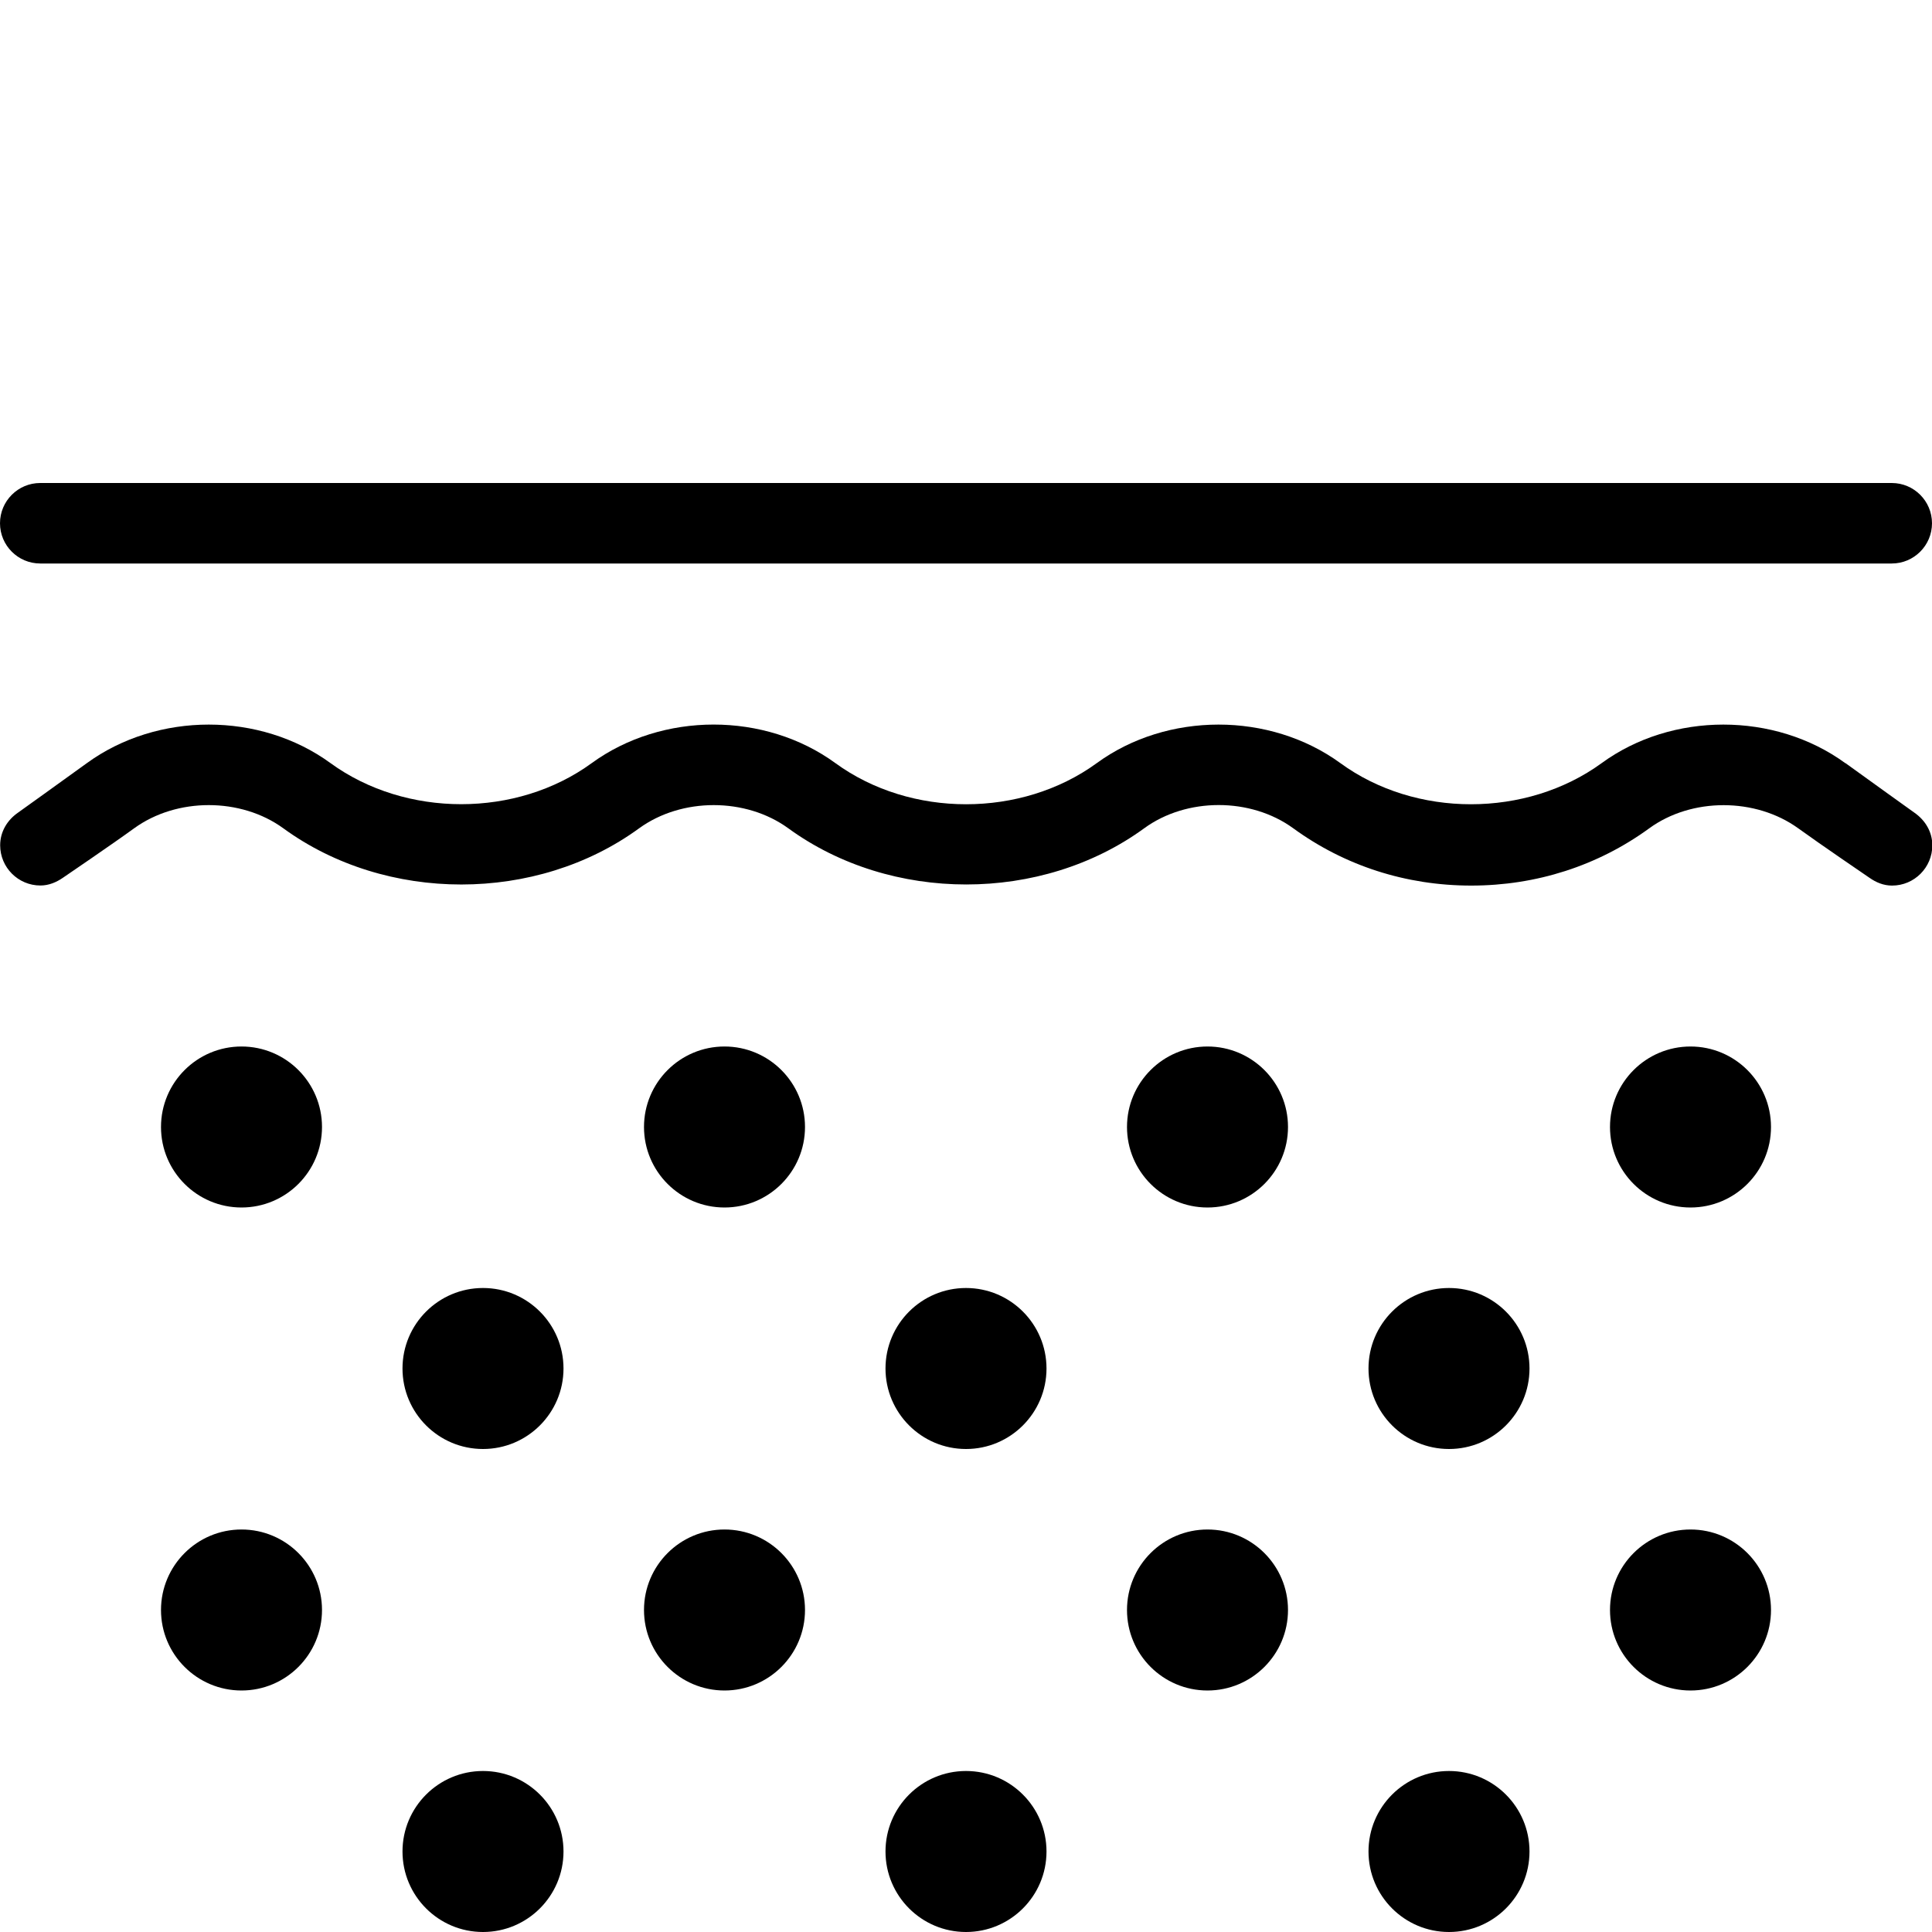 <?xml version="1.0" encoding="UTF-8"?>
<svg xmlns="http://www.w3.org/2000/svg" id="Layer_1" data-name="Layer 1" viewBox="0 0 24 24">
  <path d="m7,17c0,.552-.448,1-1,1s-1-.448-1-1,.448-1,1-1,1,.448,1,1Zm5,5c-.552,0-1,.448-1,1s.448,1,1,1,1-.448,1-1-.448-1-1-1Zm-3-9c-.552,0-1,.448-1,1s.448,1,1,1,1-.448,1-1-.448-1-1-1Zm0,6c-.552,0-1,.448-1,1s.448,1,1,1,1-.448,1-1-.448-1-1-1Zm-3,3c-.552,0-1,.448-1,1s.448,1,1,1,1-.448,1-1-.448-1-1-1Zm-3-3c-.552,0-1,.448-1,1s.448,1,1,1,1-.448,1-1-.448-1-1-1Zm0-6c-.552,0-1,.448-1,1s.448,1,1,1,1-.448,1-1-.448-1-1-1ZM.5,7h23c.276,0,.5-.224.5-.5s-.224-.5-.5-.5H.5c-.276,0-.5.224-.5.5s.224.5.5.5Zm11.5,9c-.552,0-1,.448-1,1s.448,1,1,1,1-.448,1-1-.448-1-1-1Zm6,0c-.552,0-1,.448-1,1s.448,1,1,1,1-.448,1-1-.448-1-1-1Zm3-3c-.552,0-1,.448-1,1s.448,1,1,1,1-.448,1-1-.448-1-1-1Zm0,6c-.552,0-1,.448-1,1s.448,1,1,1,1-.448,1-1-.448-1-1-1Zm-6,0c-.552,0-1,.448-1,1s.448,1,1,1,1-.448,1-1-.448-1-1-1Zm3,3c-.552,0-1,.448-1,1s.448,1,1,1,1-.448,1-1-.448-1-1-1Zm-3-9c-.552,0-1,.448-1,1s.448,1,1,1,1-.448,1-1-.448-1-1-1Zm7.923-3.52c-.878-.639-2.153-.638-3.027,0-.936.681-2.312.681-3.245,0-.878-.639-2.153-.638-3.027,0-.936.681-2.311.681-3.246,0-.876-.639-2.15-.639-3.028,0-.932.68-2.309.68-3.244,0-.874-.638-2.149-.639-3.027,0-.259.188-.858.617-.858.617-.129.09-.219.233-.219.403,0,.276.224.5.5.5.106,0,.2-.041.281-.097,0,0,.622-.423.884-.614.53-.384,1.325-.383,1.852,0,1.278.932,3.146.931,4.421,0,.53-.384,1.325-.383,1.852,0,1.277.931,3.145.931,4.422,0,.526-.384,1.322-.385,1.851,0,.639.466,1.402.712,2.211.712s1.572-.246,2.211-.711c.526-.384,1.321-.384,1.852,0,.263.191.884.614.884.614.081.057.174.097.281.097.276,0,.5-.224.5-.5,0-.17-.09-.312-.219-.403,0,0-.599-.429-.858-.617Z"/>
</svg>
